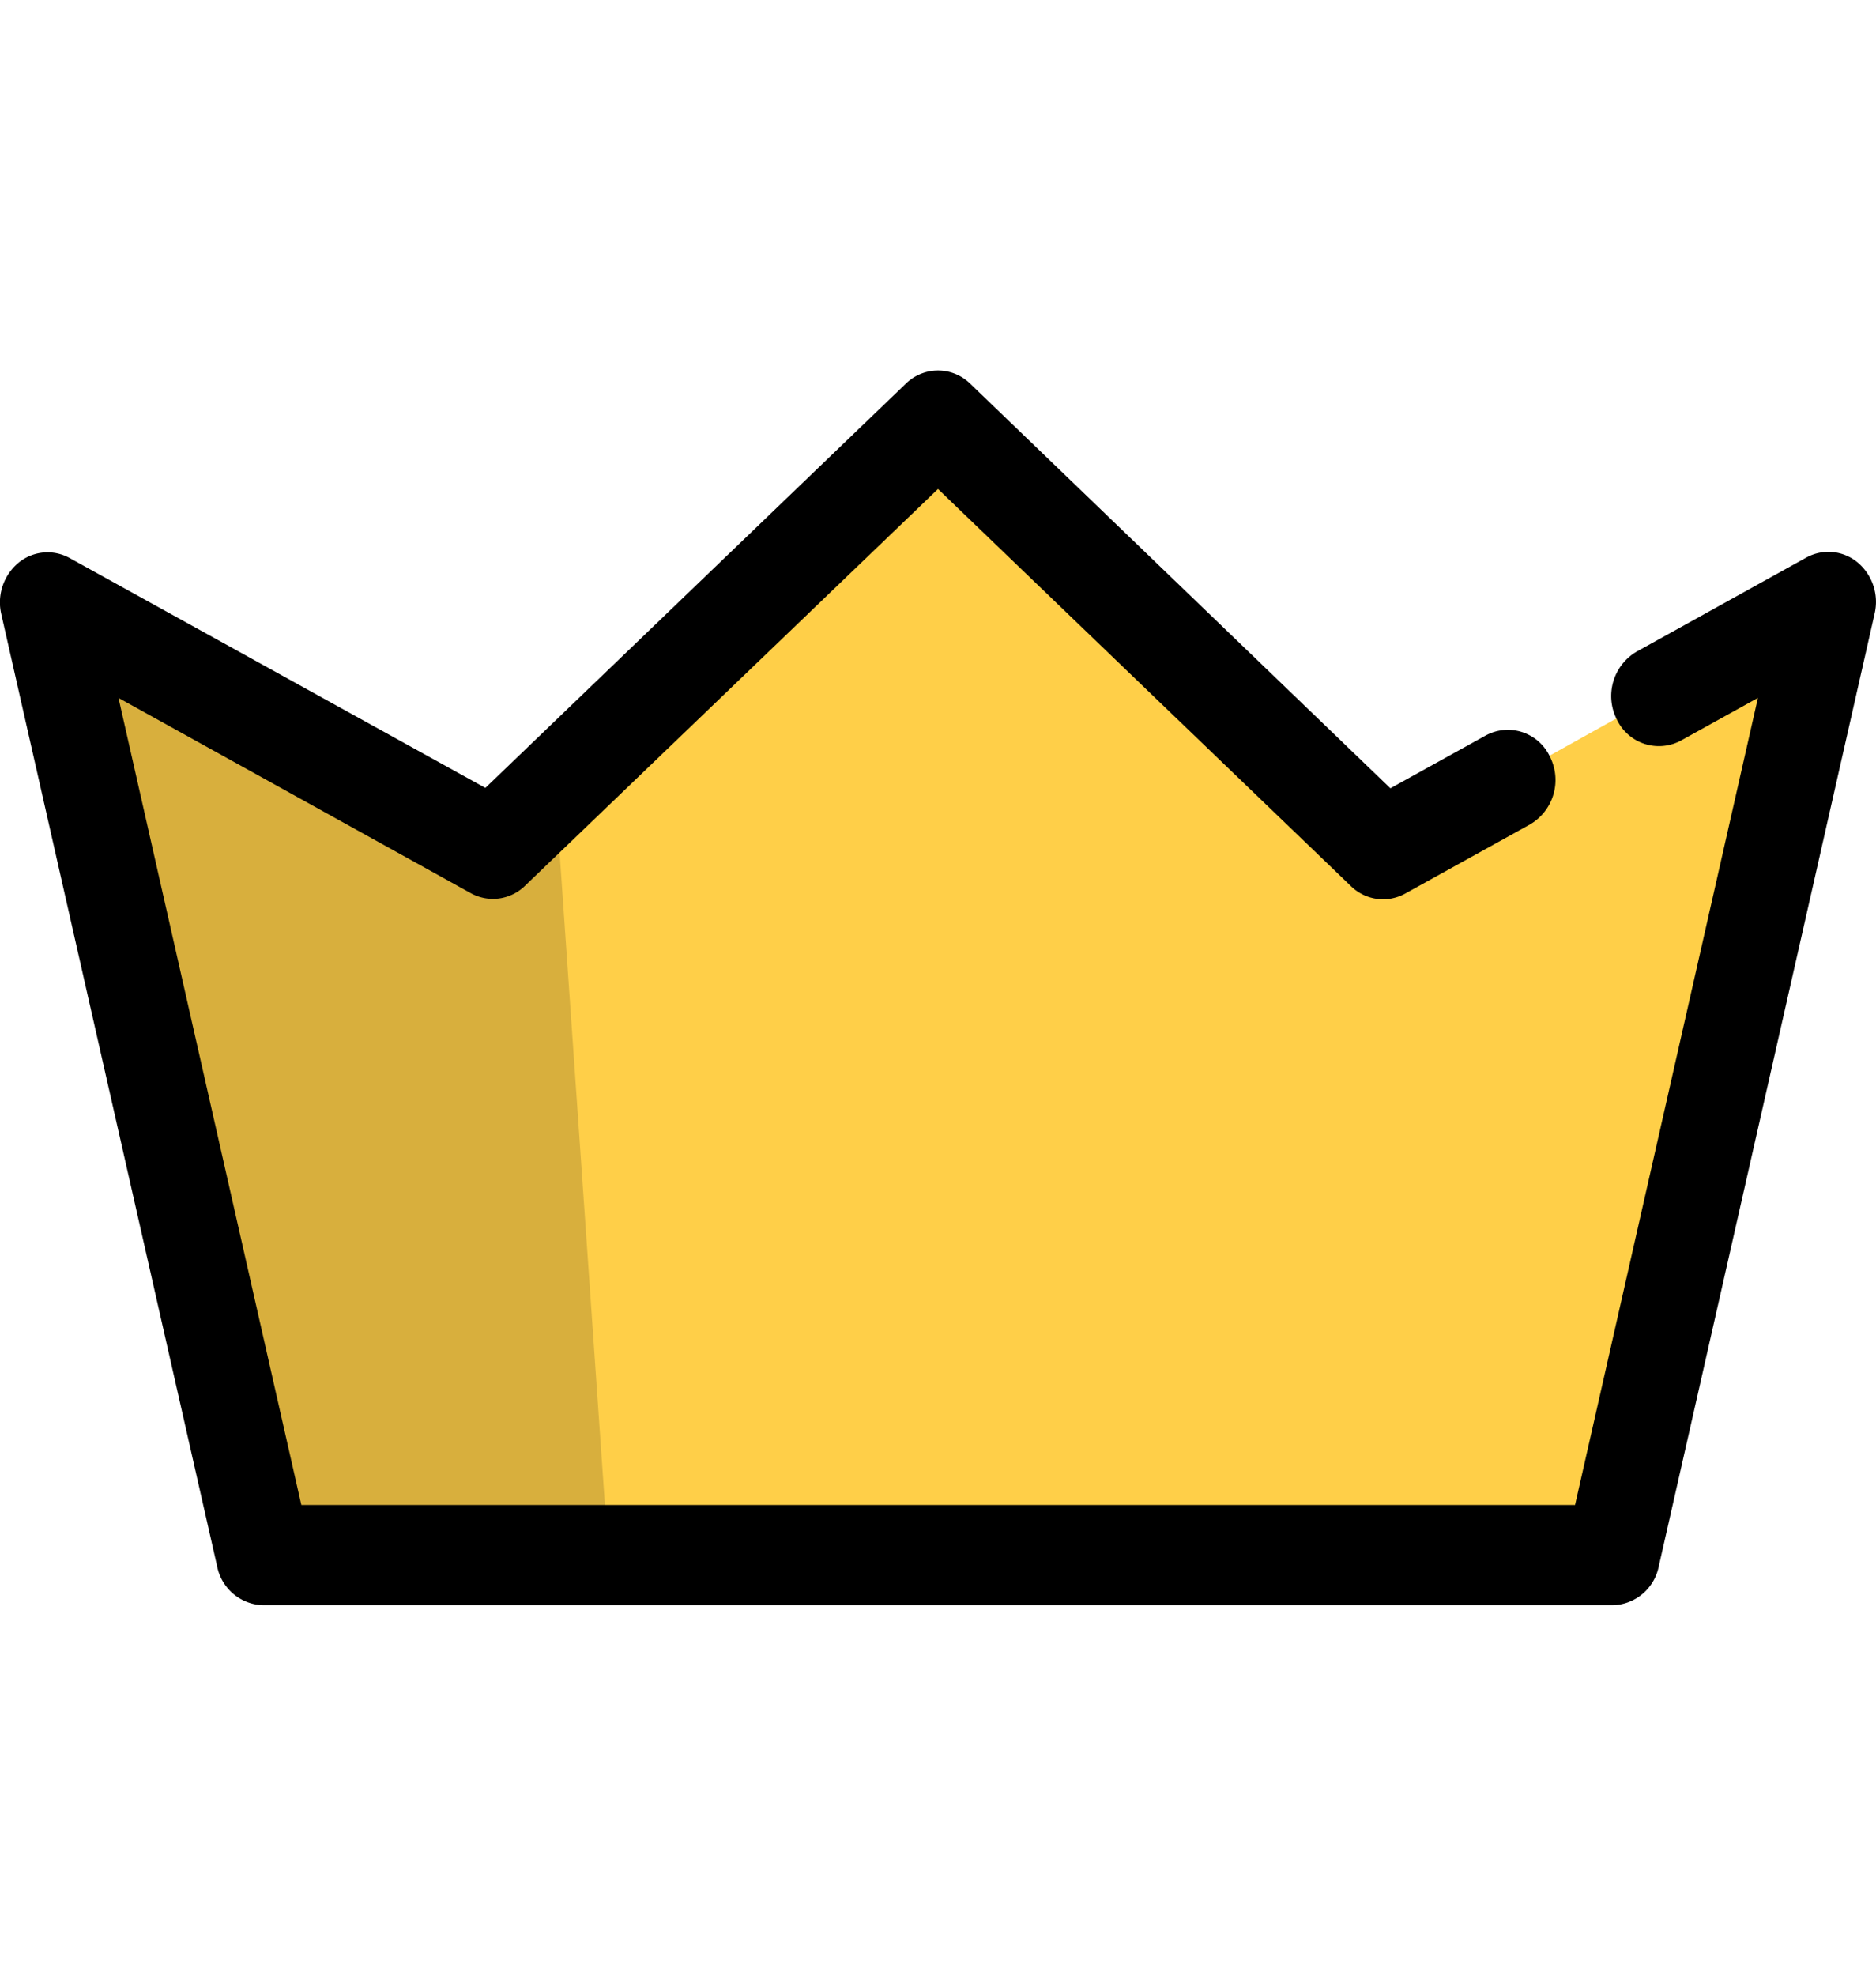 <svg xmlns="http://www.w3.org/2000/svg" width="19" height="20" viewBox="0 0 19 20"><defs><style>.a{fill:none;}.b{fill:#ffcf48;}.c{opacity:0.156;}</style></defs><g transform="translate(-376 -175)"><rect class="a" width="19" height="20" transform="translate(376 175)"/><g transform="translate(376 178.75)"><path class="b" d="M132.489,9.9l-2.182,9.648H116.685L114.5,9.9l4.5,2.5,2.1-2.025,2.4-2.309,4.5,4.334Zm0,0" transform="translate(-113.996 -7.559)"/><path class="c" d="M120.158,45.093h-3.352l-2.3-9.648,4.746,2.5.385-.346Zm-1.168,0" transform="translate(-113.996 -33.101)"/><path d="M109.133,12.61a.488.488,0,0,0,.469.39h13.661a.488.488,0,0,0,.469-.39l2.187-9.648a.522.522,0,0,0-.173-.519.463.463,0,0,0-.52-.048l-1.718.952a.521.521,0,0,0-.2.686.471.471,0,0,0,.651.213l.778-.431-1.852,8.17h-12.9l-1.852-8.17L111.7,5.791a.464.464,0,0,0,.55-.074L116.433,1.7l4.183,4.021a.464.464,0,0,0,.55.074l1.264-.7a.521.521,0,0,0,.2-.686.47.47,0,0,0-.651-.213l-.964.534L116.758.633a.465.465,0,0,0-.65,0l-4.259,4.093L107.64,2.4a.463.463,0,0,0-.521.048.522.522,0,0,0-.173.519Zm0,0" transform="translate(-106.933 -0.5)"/></g></g></svg>
